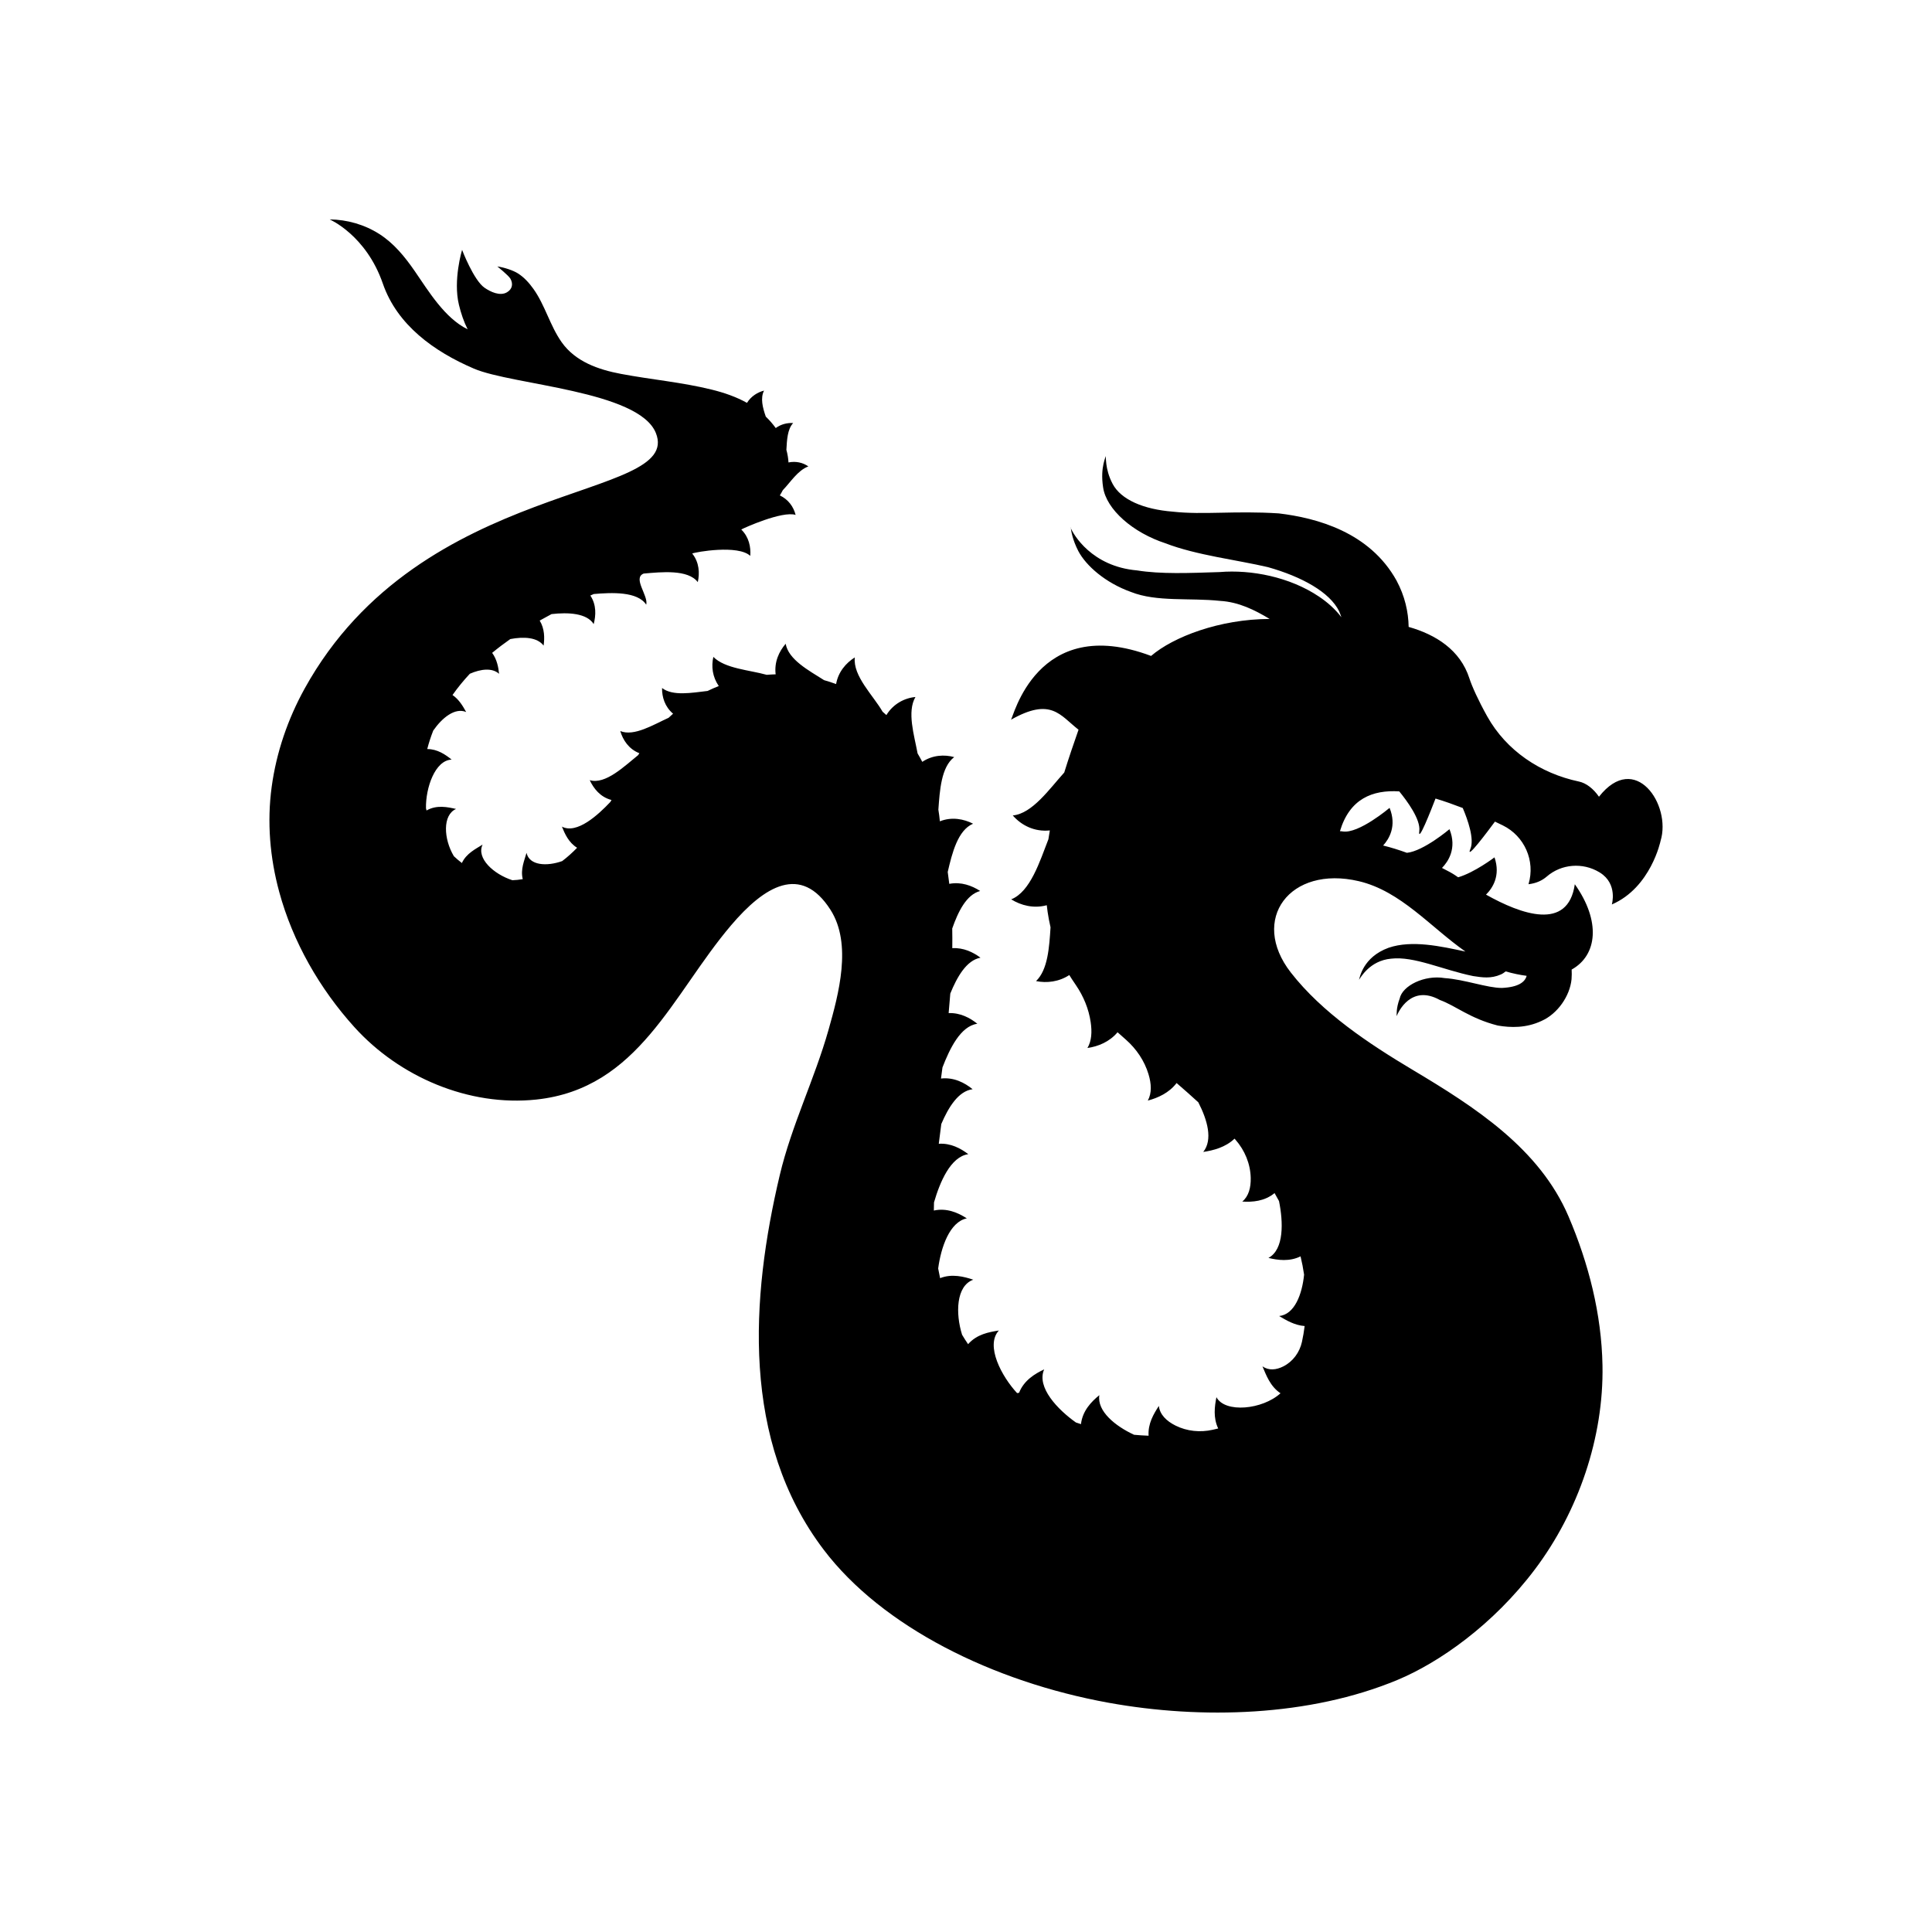 <?xml version="1.0" encoding="utf-8"?>
<!-- Generator: Adobe Illustrator 16.0.0, SVG Export Plug-In . SVG Version: 6.00 Build 0)  -->
<!DOCTYPE svg PUBLIC "-//W3C//DTD SVG 1.1//EN" "http://www.w3.org/Graphics/SVG/1.1/DTD/svg11.dtd">
<svg version="1.1" id="Layer_1" xmlns="http://www.w3.org/2000/svg" xmlns:xlink="http://www.w3.org/1999/xlink" x="0px" y="0px"
	 width="350px" height="350px" viewBox="0 0 350 350" enable-background="new 0 0 350 350" xml:space="preserve">
<g>
	<path d="M193.936,95.506c0.02-0.007,0.034,0.059,0.055,0.184C193.936,95.563,193.917,95.493,193.936,95.506z"/>
	<polygon points="146.453,84.51 146.44,84.503 146.443,84.501 	"/>
	<polygon points="143.699,76.645 143.687,76.645 143.688,76.643 	"/>
	<polygon points="138.424,70.766 138.413,70.769 138.413,70.767 	"/>
	<polygon points="119.937,124.634 119.937,124.648 119.936,124.647 	"/>
	<polygon points="112.359,132.428 112.364,132.443 112.362,132.442 	"/>
	<polygon points="106.824,141.326 106.831,141.34 106.828,141.34 	"/>
	<polygon points="101.79,149.743 101.795,149.758 101.793,149.757 	"/>
	<polygon points="95.386,154.495 95.382,154.509 95.381,154.507 	"/>
	<polygon points="87.438,153.006 87.424,153.015 87.425,153.012 	"/>
	<polygon points="82.632,146.562 82.617,146.559 82.619,146.558 	"/>
	<polygon points="81.828,137.624 81.817,137.616 81.817,137.616 	"/>
	<polygon points="84.455,129.01 84.447,128.996 84.449,128.996 	"/>
	<polygon points="90.413,122.088 90.411,122.072 90.413,122.074 	"/>
	<polygon points="98.478,116.982 98.479,116.968 98.481,116.97 	"/>
	<polygon points="107.55,113.084 107.553,113.069 107.554,113.07 	"/>
	<polygon points="117.064,109.568 117.067,109.554 117.068,109.555 	"/>
	<polygon points="126.625,105.682 126.621,105.694 126.624,105.68 	"/>
	<polygon points="135.916,100.727 135.917,100.711 135.918,100.712 	"/>
	<path d="M144.136,93.305c-0.001-0.006-0.003-0.011-0.005-0.016c0,0,0.001,0,0.002,0.001L144.136,93.305z"/>
	<path d="M225.033,217.678c0.007,0,0.013,0,0.018,0.001l-0.001,0.001L225.033,217.678z"/>
	<path d="M229.773,227.884c0.006,0.002,0.012,0.004,0.018,0.004c-0.001,0.001-0.002,0.001-0.002,0.001L229.773,227.884z"/>
	<polygon points="231.719,238.409 231.732,238.418 231.73,238.418 	"/>
	<polygon points="228.704,247.521 228.711,247.536 228.709,247.534 	"/>
	<path d="M220.37,253.102c-0.001,0.006-0.002,0.012-0.003,0.017c0,0-0.001,0-0.002-0.002L220.37,253.102z"/>
	<polygon points="209.947,254.687 209.938,254.702 209.937,254.699 	"/>
	<polygon points="199.172,252.74 199.157,252.753 199.158,252.748 	"/>
	<path d="M189.175,248.075c-0.005,0.002-0.011,0.006-0.017,0.008c0.001-0.001,0.001-0.002,0.001-0.002L189.175,248.075z"/>
	<path d="M180.971,241.037c-0.006,0.001-0.012,0.002-0.018,0.003c0.001-0.001,0.001-0.001,0.002-0.003H180.971z"/>
	<path d="M176.334,231.843c-0.005-0.002-0.011-0.004-0.017-0.006l0.002-0.001L176.334,231.843z"/>
	<polygon points="175.16,220.733 175.145,220.724 175.146,220.724 	"/>
	<polygon points="175.429,209.106 175.415,209.097 175.416,209.097 	"/>
	<polygon points="176.215,197.34 176.2,197.329 176.202,197.329 	"/>
	<polygon points="177.066,185.48 177.052,185.47 177.054,185.469 	"/>
	<polygon points="177.637,173.513 177.622,173.503 177.624,173.502 	"/>
	<polygon points="177.579,161.428 177.564,161.419 177.567,161.418 	"/>
	<path d="M176.296,149.237c-0.005-0.002-0.011-0.005-0.017-0.007c0.001-0.001,0.001-0.001,0.002-0.001L176.296,149.237z"/>
	<path d="M172.878,137.168c-0.006-0.002-0.013-0.002-0.019-0.004c0-0.001,0.001-0.002,0.002-0.002L172.878,137.168z"/>
	<path d="M165.854,126.275c-0.006,0.001-0.012,0.003-0.018,0.003c0,0,0-0.001,0.001-0.003H165.854z"/>
	<polygon points="154.867,119.094 154.853,119.104 154.853,119.101 	"/>
	<polygon points="142.339,116.615 142.329,116.63 142.328,116.627 	"/>
	<path d="M129.231,118.99c-0.002,0.006-0.002,0.013-0.004,0.019c0-0.001-0.001-0.001-0.002-0.002L129.231,118.99z"/>
	<path d="M183.461,147.712c0.005,0.006,0.01,0.011,0.015,0.017c-0.001,0-0.001,0-0.002,0
		C183.404,147.733,183.401,147.708,183.461,147.712z"/>
	<path d="M183.175,162.915c0.006,0.004,0.012,0.007,0.018,0.011l-0.001,0.001C183.126,162.949,183.116,162.927,183.175,162.915z"/>
	<path d="M187.669,177.731c0.007,0.002,0.015,0.002,0.022,0.003c-0.001,0.002-0.001,0.002-0.002,0.003L187.669,177.731z"/>
	<path d="M196.98,189.859c0.007-0.001,0.015-0.003,0.021-0.004c0,0,0,0.001-0.001,0.002L196.98,189.859z"/>
	<path d="M207.92,199.39c0.007-0.002,0.014-0.004,0.021-0.006c0,0.001-0.001,0.002-0.001,0.003L207.92,199.39z"/>
	<path d="M217.964,208.691c0.007-0.001,0.014-0.003,0.02-0.004c-0.001,0.001-0.001,0.001-0.001,0.001L217.964,208.691z"/>
	<path d="M150.452,164.821c3.954,6.187,1.472,15.291-0.368,21.783c-2.516,8.881-6.693,17.294-8.821,26.277
		c-5.257,22.19-7.032,48.122,7.967,67.878c10.604,13.965,30.651,23.914,51.608,27.711c16.83,3.049,36.401,2.488,52.301-4.126
		c7.534-3.135,17.341-9.956,24.956-20.084c7.836-10.424,12.453-23.836,12.211-36.903c-0.17-9.302-2.506-18.45-6.148-26.979
		c-5.256-12.311-16.932-19.815-28.271-26.581c-7.876-4.7-16.351-10.313-22.039-17.613c-7.515-9.646-0.155-19.479,12.304-16.552
		c7.617,1.792,13.015,8.342,19.325,12.752c-4.438-0.95-9.689-2.132-13.918-0.688c-4.703,1.715-5.22,5.464-5.366,5.805
		c0.239-0.293,1.897-3.478,5.825-3.829c4.168-0.483,9.313,2.014,14.832,3.148c1.635,0.249,3.242,0.521,5.063-0.294
		c0.33-0.147,0.6-0.339,0.846-0.545c1.346,0.384,2.615,0.647,3.807,0.8c-0.289,1.131-1.508,2.058-4.484,2.194
		c-2.627,0.015-6.828-1.555-10.363-1.782c-3.65-0.622-7.667,1.367-8.154,3.707c-0.663,1.77-0.527,2.902-0.55,3.18
		c0.296-0.733,2.602-5.81,7.819-2.927c2.914,1.06,5.414,3.335,10.502,4.634c2.338,0.396,5.127,0.489,7.965-0.853
		c2.865-1.285,5.09-4.47,5.398-7.528c0.049-0.618,0.047-1.196,0.021-1.76c4.686-2.61,5.297-8.801,0.572-15.459
		c-1.23,8.56-9.748,5.442-16.088,1.884c1.146-1.132,2.689-3.396,1.539-6.751c0,0-3.641,2.756-6.586,3.61
		c-0.215-0.146-0.418-0.283-0.602-0.409c-0.379-0.26-1.207-0.726-2.324-1.286c1.096-1.12,2.762-3.545,1.354-7.02
		c0,0-4.693,3.975-7.711,4.282c-1.411-0.512-2.875-0.975-4.305-1.322c1.084-1.193,2.499-3.538,1.167-6.822
		c0,0-5.616,4.759-8.512,4.269c-0.243-0.041-0.399-0.05-0.484-0.033c1.75-5.881,5.882-7.525,10.748-7.221
		c1.437,1.752,3.892,5.09,3.632,7.163c-0.307,2.449,2.148-3.809,2.939-5.865c1.662,0.498,3.324,1.095,4.934,1.714
		c0.912,2.146,2.131,5.61,1.385,7.4c-0.961,2.308,3.193-3.238,4.447-4.936c0.475,0.224,0.949,0.452,1.428,0.688
		c3.924,1.931,5.904,6.406,4.664,10.602c-0.012,0.035-0.018,0.054-0.018,0.054c1.426-0.166,2.498-0.686,3.305-1.386
		c2.65-2.3,6.518-2.601,9.523-0.793c0.045,0.027,0.088,0.053,0.127,0.078c3.256,2.039,2.148,5.766,2.148,5.766
		c7.086-3.063,8.83-11.528,8.83-11.531c1.996-6.521-4.602-16.334-11.162-7.987c-1.006-1.456-2.307-2.473-3.631-2.752
		c-6.988-1.476-13.143-5.585-16.623-11.821c-1.598-2.862-2.756-5.427-3.223-6.878c-1.662-5.153-6.098-7.922-11.001-9.314
		c-0.046-2.72-0.689-5.595-2.198-8.4c-4.875-8.778-14.452-11.341-21.328-12.164c-8.002-0.514-13.671,0.301-19.188-0.313
		c-5.333-0.419-9.397-2.179-10.911-5.028c-1.487-2.812-1.13-5.125-1.294-5.064c0.208,0.019-1.026,1.882-0.432,5.695
		c0.59,4.041,5.454,8.219,11.271,10.117c5.6,2.173,13.127,3.04,18.582,4.329c6.155,1.732,11.221,4.541,12.906,8.002
		c0.157,0.369,0.29,0.728,0.412,1.081c-1.142-1.511-2.577-2.748-4.05-3.739c-5.308-3.579-12.32-4.926-18.023-4.45
		c-5.511,0.18-10.634,0.396-14.961-0.302c-8.226-0.718-11.516-6.537-11.986-7.644c0.082,0.506,0.269,2.035,1.37,4.167
		c1.387,2.613,4.849,5.71,9.541,7.388c4.644,1.841,10.601,1.025,16.123,1.611c3.396,0.195,6.31,1.666,8.982,3.272
		c-9.083,0.032-17.457,3.253-21.477,6.701c-20.839-7.828-25.012,11.474-25.395,11.565c7.272-4.119,8.883-0.836,12.252,1.801
		c-0.897,2.56-1.783,5.145-2.588,7.754c-2.656,2.929-5.774,7.449-9.324,7.779c1.559,1.789,3.921,3.003,6.714,2.712
		c-0.093,0.533-0.182,1.066-0.261,1.602c-1.552,3.976-3.257,9.504-6.736,10.884c1.772,1.104,4.073,1.707,6.44,1.064
		c0.046,0.403,0.097,0.808,0.155,1.212c0.136,0.938,0.313,1.868,0.527,2.788c-0.232,3.642-0.484,7.692-2.624,9.744
		c1.925,0.392,4.138,0.146,6.025-1.095c0.184,0.317,0.68,1.069,1.208,1.844c1.37,2.009,2.313,4.29,2.665,6.696
		c0.256,1.748,0.18,3.383-0.588,4.676c1.927-0.273,3.993-1.107,5.456-2.852c0.277,0.255,0.868,0.777,1.496,1.328
		c1.913,1.681,3.375,3.837,4.111,6.274c0.526,1.74,0.62,3.404-0.125,4.777c1.828-0.488,3.845-1.385,5.213-3.179
		c1.328,1.147,2.644,2.308,3.936,3.492c1.658,3.229,2.655,6.78,0.895,8.99c1.831-0.272,4.02-0.828,5.668-2.406
		c0.052,0.058,0.108,0.123,0.171,0.193c1.683,1.918,2.697,4.355,2.759,6.906c0.042,1.772-0.371,3.344-1.53,4.298
		c1.817,0.121,4.049-0.041,5.848-1.537c0.276,0.478,0.547,0.959,0.808,1.445c0.767,3.773,0.952,8.764-1.915,10.301
		c1.689,0.412,3.821,0.704,5.817-0.282c0.265,1.092,0.479,2.197,0.641,3.316c-0.354,3.528-1.707,7.207-4.517,7.496
		c1.256,0.75,2.796,1.681,4.619,1.813c-0.119,0.962-0.281,1.916-0.488,2.859c-0.417,1.903-1.628,3.564-3.365,4.446
		c-1.317,0.668-2.662,0.782-3.787,0c0.66,1.545,1.383,3.617,3.265,4.873c-3.271,2.978-10.059,3.625-11.608,0.709
		c-0.325,1.663-0.615,3.719,0.322,5.668c-0.331,0.081-0.663,0.161-0.996,0.236c-2.262,0.51-4.648,0.278-6.725-0.754
		c-1.658-0.823-2.861-2.013-3.031-3.566c-0.952,1.465-1.998,3.213-1.859,5.396c-0.875-0.031-1.753-0.087-2.632-0.169
		c-3.377-1.563-6.741-4.264-6.289-7.177c-1.427,1.156-3.053,2.818-3.328,5.249c-0.308-0.097-0.613-0.197-0.919-0.301
		c-3.273-2.321-7.175-6.363-5.752-9.618c-1.668,0.785-3.665,1.986-4.543,4.236c-0.156,0.029-0.201,0.037-0.355,0.065
		c-2.782-2.991-5.813-8.619-3.307-11.345c-1.83,0.298-3.98,0.666-5.575,2.479c-0.383-0.561-0.746-1.13-1.087-1.705
		c-1.206-3.839-1.105-8.853,2.026-9.977c-1.684-0.559-3.865-1.126-6.008-0.28c-0.129-0.579-0.246-1.162-0.351-1.747
		c0.51-3.866,2.092-8.452,5.187-9.086c-1.568-1.01-3.625-1.929-5.973-1.416c0.005-0.49,0.016-0.981,0.03-1.472
		c1.059-3.661,2.994-8.284,6.212-8.739c-1.386-1.059-3.204-2.026-5.348-1.884c0.145-1.201,0.299-2.396,0.457-3.579
		c1.274-2.995,3.088-5.979,5.677-6.305c-1.441-1.172-3.405-2.202-5.732-1.935c0.089-0.662,0.178-1.331,0.266-2.006
		c1.315-3.401,3.268-7.494,6.318-7.919c-1.333-1.074-3.116-2.014-5.198-1.929c0.11-1.175,0.211-2.354,0.299-3.543
		c1.22-2.986,2.917-6.022,5.47-6.495c-1.341-1.006-3.096-1.843-5.109-1.727c0.015-1.188,0.014-2.376-0.01-3.563
		c1.059-3.018,2.549-6.129,5.062-6.795c-1.502-0.976-3.463-1.702-5.596-1.291c-0.083-0.721-0.178-1.439-0.282-2.153
		c0.792-3.431,1.83-7.575,4.593-8.744c-1.667-0.848-3.846-1.298-6.016-0.433c-0.064-0.706-0.154-1.408-0.271-2.107
		c0.247-3.451,0.504-7.723,2.867-9.526c-1.77-0.486-3.917-0.388-5.782,0.86c-0.268-0.516-0.551-1.022-0.848-1.522
		c-0.623-3.345-1.947-7.533-0.394-10.224c-1.95,0.172-4.039,1.246-5.26,3.273c-0.227-0.207-0.455-0.411-0.688-0.61
		c-1.705-2.968-5.391-6.437-5.036-9.838c-1.619,1.026-3.003,2.642-3.388,4.828c-0.715-0.266-1.441-0.501-2.175-0.706
		c-2.813-1.78-6.456-3.721-6.96-6.596c-1.202,1.397-2.089,3.296-1.815,5.539c-0.54,0.016-1.079,0.045-1.618,0.091
		c-3.148-0.882-7.578-1.123-9.668-3.251c-0.391,1.738-0.165,3.614,0.983,5.282c-0.686,0.271-1.363,0.567-2.027,0.89
		c-2.834,0.328-6.31,0.971-8.247-0.532c-0.028,1.633,0.502,3.398,1.996,4.651c-0.277,0.243-0.547,0.492-0.814,0.745
		c-2.714,1.225-6.252,3.44-8.754,2.398c0.48,1.615,1.517,3.258,3.462,4.019c-0.077,0.117-0.153,0.234-0.23,0.352
		c-2.406,1.925-5.925,5.399-8.765,4.526c0.701,1.495,1.897,3.069,3.947,3.595c-0.069,0.117-0.139,0.233-0.208,0.352
		c-2.212,2.347-6.067,5.894-8.775,4.472c0.527,1.317,1.228,2.892,2.75,3.831c-0.837,0.865-1.732,1.676-2.703,2.413
		c-2.787,0.991-5.944,0.824-6.46-1.493c-0.367,1.339-1.128,2.965-0.683,4.765c-0.621,0.107-1.248,0.175-1.878,0.195
		c-3.398-1.095-6.573-3.988-5.397-6.454c-1.215,0.769-2.94,1.582-3.754,3.336c-0.505-0.385-0.99-0.797-1.451-1.235
		c-1.87-3.131-2.078-7.473,0.397-8.557c-1.522-0.343-3.515-0.782-5.349,0.277c-0.036-0.134-0.066-0.27-0.1-0.403
		c-0.079-3.668,1.634-8.705,4.648-8.816c-1.101-0.892-2.58-1.919-4.42-1.911c0.291-1.136,0.657-2.255,1.088-3.348
		c1.628-2.339,3.948-4.206,5.962-3.361c-0.573-1.037-1.28-2.267-2.471-3.081c0.958-1.36,2.011-2.644,3.142-3.854
		c2.002-0.871,4.042-1.111,5.292,0.012c-0.119-1.191-0.387-2.614-1.253-3.794c1.06-0.876,2.158-1.708,3.287-2.499
		c2.446-0.465,4.892-0.334,6.034,1.188c0.193-1.382,0.192-3.065-0.71-4.538c0.712-0.403,1.428-0.795,2.147-1.174
		c2.992-0.341,6.387-0.188,7.637,1.813c0.401-1.549,0.528-3.475-0.608-5.177c0.207-0.091,0.415-0.181,0.623-0.271
		c3.249-0.28,7.934-0.49,9.499,1.933c0.435-1.614-2.512-4.822-0.464-5.64c3.196-0.277,8.03-0.797,9.807,1.551
		c0.354-1.6,0.286-3.566-1.01-5.182c0.632-0.277,8.31-1.637,10.518,0.428c0.122-1.606-0.234-3.402-1.631-4.779
		c0.457-0.27,7.435-3.411,9.845-2.643c-0.384-1.496-1.319-2.789-2.858-3.534c0.194-0.308,0.373-0.622,0.535-0.944
		c1.371-1.403,2.708-3.604,4.633-4.308c-0.984-0.695-2.268-0.99-3.6-0.719c-0.023-0.377-0.065-0.762-0.131-1.155
		c-0.063-0.381-0.148-0.757-0.25-1.127c0.102-1.744,0.169-3.723,1.228-4.857c-1.047-0.059-2.172,0.188-3.159,0.907
		c-0.533-0.742-1.139-1.436-1.8-2.069c-0.57-1.622-1.015-3.369-0.316-4.714c-1.124,0.283-2.334,0.991-3.091,2.219
		c-2.001-1.109-4.153-1.846-6.365-2.392c-5.486-1.354-10.95-1.812-16.472-2.857c-4.094-0.773-8.25-2.214-10.741-5.744
		c-2.104-2.979-3.008-6.706-5.103-9.639c-0.775-1.087-1.671-2.089-2.805-2.813c-0.884-0.563-2.485-1.087-3.745-1.268
		c0.003,0.003,2.034,1.629,2.368,2.216c0.521,0.916,0.376,1.878-0.612,2.463c-1.267,0.75-2.996-0.072-4.08-0.826
		c-1.956-1.357-4.061-6.844-4.057-6.857c0,0-1.665,5.476-0.569,9.971c0.378,1.55,0.877,3.04,1.575,4.424
		c-4.164-2.04-7.052-6.876-9.58-10.54c-1.774-2.572-3.756-5.023-6.418-6.724c-2.687-1.716-5.822-2.607-9.003-2.65
		c0,0,6.603,2.835,9.64,11.632c2.591,7.505,9.266,12.303,16.505,15.406c6.94,2.977,29.846,3.977,32.95,11.647
		c5.021,12.414-42.415,7.925-63.628,46.322c-3.042,5.508-5.116,11.544-5.965,17.784c-0.872,6.417-0.313,12.852,1.357,19.012
		c2.464,9.093,7.351,17.586,13.628,24.529c8.16,9.028,20.737,14.411,32.937,13.119c18.574-1.967,24.67-19.063,35.291-31.557
		C138.484,160.522,145.108,156.46,150.452,164.821z"/>
</g>
</svg>
